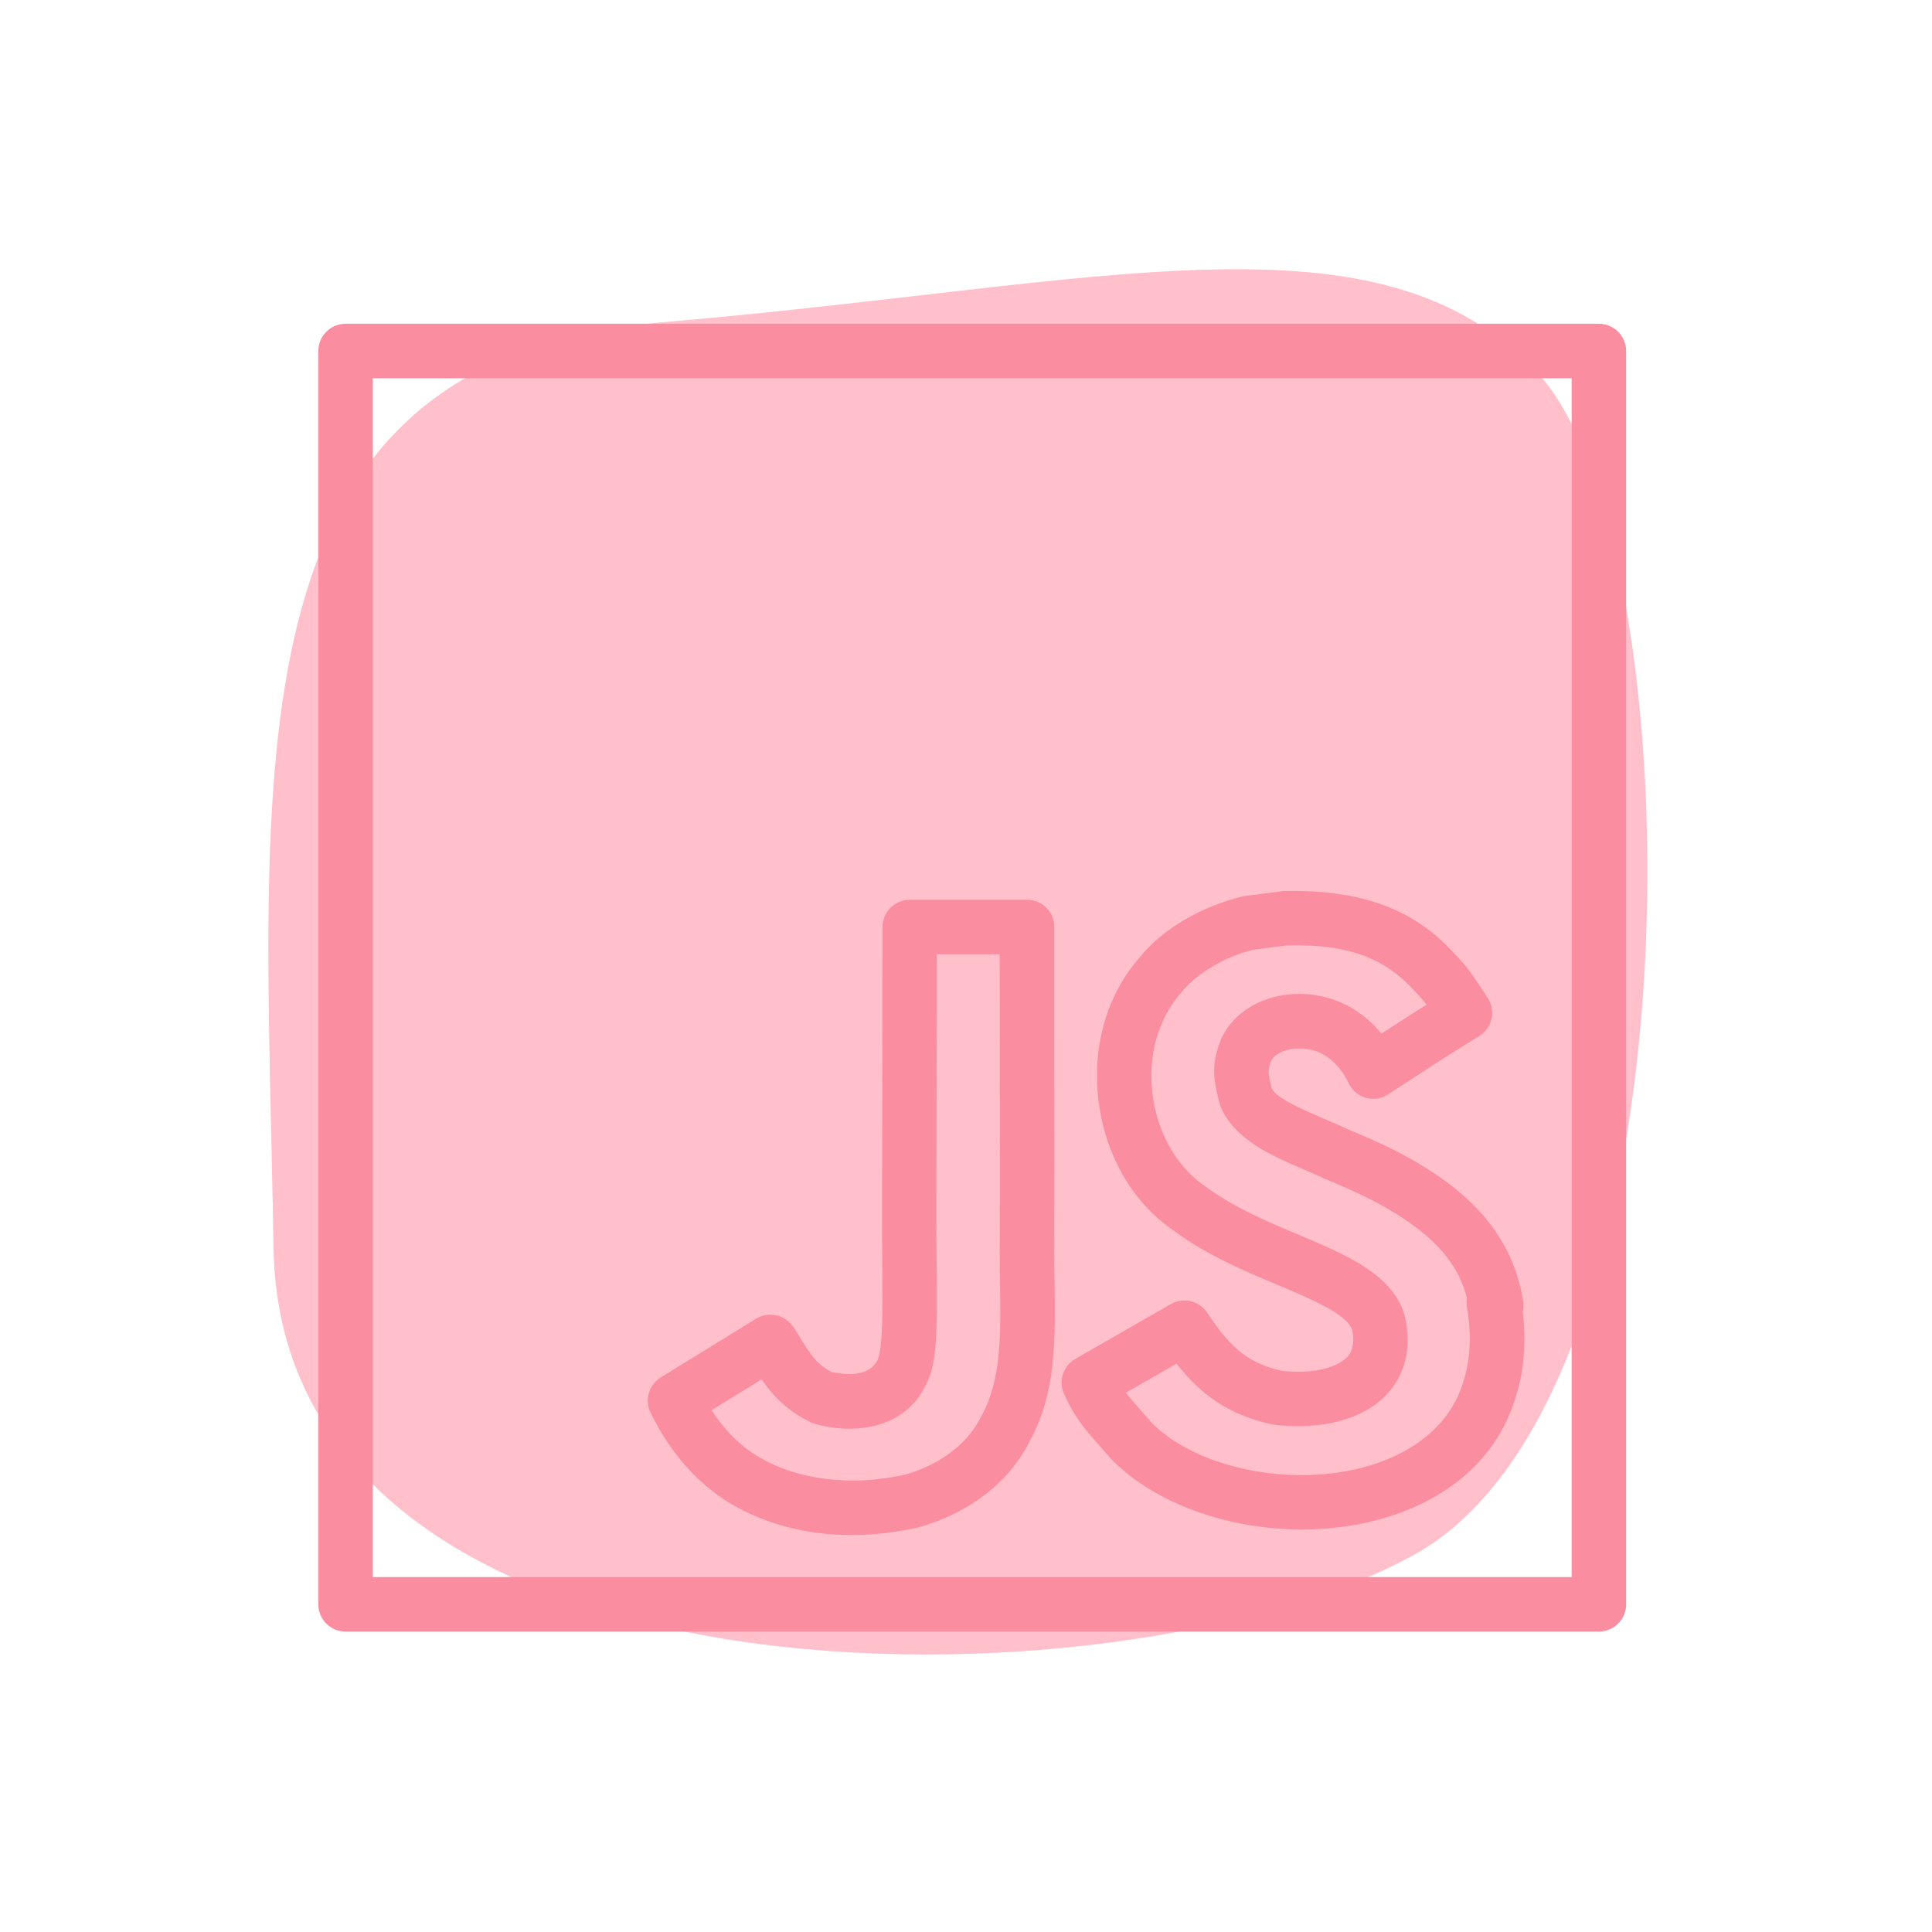 <svg xmlns="http://www.w3.org/2000/svg" xmlns:xlink="http://www.w3.org/1999/xlink" width="200" zoomAndPan="magnify" viewBox="0 0 150 150" height="200" preserveAspectRatio="xMidYMid meet" version="1.2"><g id="f65bc00987"><path style=" stroke:none;fill-rule:nonzero;fill:#ffc0cb;fill-opacity:1;" d="M 119.43 29.016 C 131.531 42.047 132.637 108.285 109.668 120.785 C 86.699 133.289 21.809 133.82 21.234 96.848 C 20.656 59.875 16.926 27.953 51.383 25.027 C 85.836 22.098 107.086 15.715 119.43 29.016 Z M 119.43 29.016 "/><path style=" stroke:none;fill-rule:nonzero;fill:#fb8da0;fill-opacity:1;" d="M 124.137 126.676 L 26.832 126.676 C 25.664 126.676 24.715 125.727 24.715 124.559 L 24.715 27.254 C 24.715 26.086 25.664 25.137 26.832 25.137 L 124.137 25.137 C 125.305 25.137 126.254 26.086 126.254 27.254 L 126.254 124.559 C 126.254 125.727 125.305 126.676 124.137 126.676 Z M 28.945 122.445 L 122.023 122.445 L 122.023 29.367 L 28.945 29.367 Z M 66.121 119.18 C 62.641 119.18 59.418 118.344 56.691 116.715 C 54.133 115.176 51.992 112.742 50.508 109.672 C 50.031 108.695 50.375 107.52 51.301 106.945 L 58.699 102.387 C 59.035 102.184 59.418 102.074 59.809 102.074 C 61.078 102.074 61.637 103.035 61.973 103.609 C 62.973 105.289 63.531 106.004 64.613 106.547 C 64.633 106.496 65.203 106.684 65.914 106.684 C 66.73 106.684 67.703 106.48 68.133 105.59 C 68.566 104.668 68.527 101.082 68.504 98.465 L 68.484 95.512 L 68.52 71.977 C 68.52 70.809 69.469 69.859 70.637 69.859 L 79.75 69.859 C 80.336 69.859 80.895 70.105 81.297 70.535 C 81.699 70.969 81.902 71.543 81.855 72.129 L 81.855 80.59 C 81.867 86.16 81.879 91.715 81.848 97.266 L 81.875 99.449 C 81.945 103.914 82.012 108.129 79.977 111.836 C 78.43 115 75.359 117.422 71.363 118.574 C 69.574 118.98 67.82 119.18 66.121 119.18 Z M 55.246 109.488 C 56.246 111.031 57.477 112.258 58.863 113.09 C 61.93 114.918 66.102 115.43 70.316 114.48 C 72.191 113.938 74.863 112.664 76.223 109.895 C 77.762 107.078 77.707 103.578 77.637 99.523 L 77.613 97.266 C 77.648 91.707 77.633 86.16 77.621 80.602 L 77.613 74.094 L 72.738 74.094 L 72.703 95.516 L 72.727 98.426 C 72.777 103.363 72.762 106.008 71.859 107.57 C 70.254 110.93 66.262 111.477 63.047 110.477 C 61.062 109.516 59.984 108.344 59.137 107.09 Z M 59.805 104.414 L 58.164 105.488 Z M 59.902 104.348 L 59.934 104.328 Z M 101.098 118.75 C 95.402 118.75 89.727 116.77 86.32 113.332 L 85.422 112.312 C 84.348 111.102 83.418 110.059 82.602 108.191 C 82.164 107.199 82.551 106.047 83.484 105.508 L 90.906 101.25 C 91.883 100.695 93.109 100.984 93.727 101.918 C 95.617 104.781 97.027 105.875 99.535 106.43 C 101.672 106.684 103.75 106.273 104.605 105.348 C 104.766 105.172 105.254 104.645 104.988 103.273 C 104.602 102.035 101.84 100.871 99.172 99.75 C 96.582 98.664 93.652 97.43 91.121 95.535 C 87.992 93.43 85.832 89.754 85.297 85.516 C 84.762 81.305 85.926 77.227 88.5 74.316 C 90.258 72.141 93.199 70.395 96.516 69.586 L 99.609 69.184 C 105.652 69.031 109.84 70.586 112.941 74.066 C 113.785 74.887 114.453 75.84 115.52 77.496 C 115.824 77.969 115.926 78.555 115.805 79.105 C 115.68 79.656 115.34 80.137 114.855 80.434 C 111.949 82.242 111.949 82.242 107.777 84.969 C 107.262 85.301 106.633 85.398 106.043 85.23 C 105.457 85.062 104.965 84.652 104.707 84.098 C 104.102 82.809 103.152 81.91 102.043 81.566 C 101.109 81.289 99.996 81.371 99.293 81.777 C 98.777 82.074 98.641 82.445 98.582 82.699 C 98.488 83.035 98.406 83.289 98.75 84.516 C 99.102 85.27 101.102 86.129 103.031 86.961 C 103.652 87.227 104.277 87.5 104.895 87.785 C 113.18 91.145 117.336 95.242 118.258 101.016 C 118.305 101.289 118.293 101.566 118.23 101.824 C 118.598 104.957 118.074 107.242 117.703 108.391 C 116.305 113.18 112.402 116.621 106.73 118.062 C 104.906 118.531 102.996 118.75 101.098 118.75 Z M 87.418 108.129 C 87.746 108.562 88.121 108.98 88.578 109.504 L 89.426 110.469 C 92.824 113.895 99.855 115.449 105.684 113.969 C 108.094 113.359 112.336 111.664 113.645 107.18 C 113.91 106.367 114.402 104.359 113.891 101.453 C 113.852 101.219 113.848 100.988 113.887 100.766 C 113.188 98.008 111.047 94.855 103.195 91.668 C 102.52 91.355 101.93 91.102 101.352 90.852 C 98.668 89.699 95.891 88.5 94.77 85.934 C 94.258 84.164 94.082 82.973 94.492 81.617 C 94.824 80.195 95.758 78.938 97.168 78.121 C 98.895 77.117 101.168 76.887 103.27 77.523 C 104.828 78.004 106.191 78.949 107.254 80.254 C 108.953 79.148 109.691 78.668 110.754 78.004 C 110.434 77.578 110.168 77.277 109.871 76.984 C 107.5 74.336 104.57 73.277 99.914 73.402 L 97.273 73.742 C 95.109 74.285 92.949 75.539 91.719 77.051 C 89.895 79.117 89.102 81.984 89.484 84.984 C 89.863 87.973 91.391 90.629 93.562 92.098 C 95.762 93.734 98.328 94.816 100.805 95.859 C 104.617 97.461 108.223 98.98 109.09 102.246 C 109.098 102.285 109.105 102.324 109.113 102.359 C 109.715 105.297 108.68 107.172 107.707 108.227 C 105.875 110.203 102.629 111.07 98.812 110.602 C 95.27 109.824 93.137 108.164 91.348 105.875 Z M 87.418 108.129 "/></g></svg>